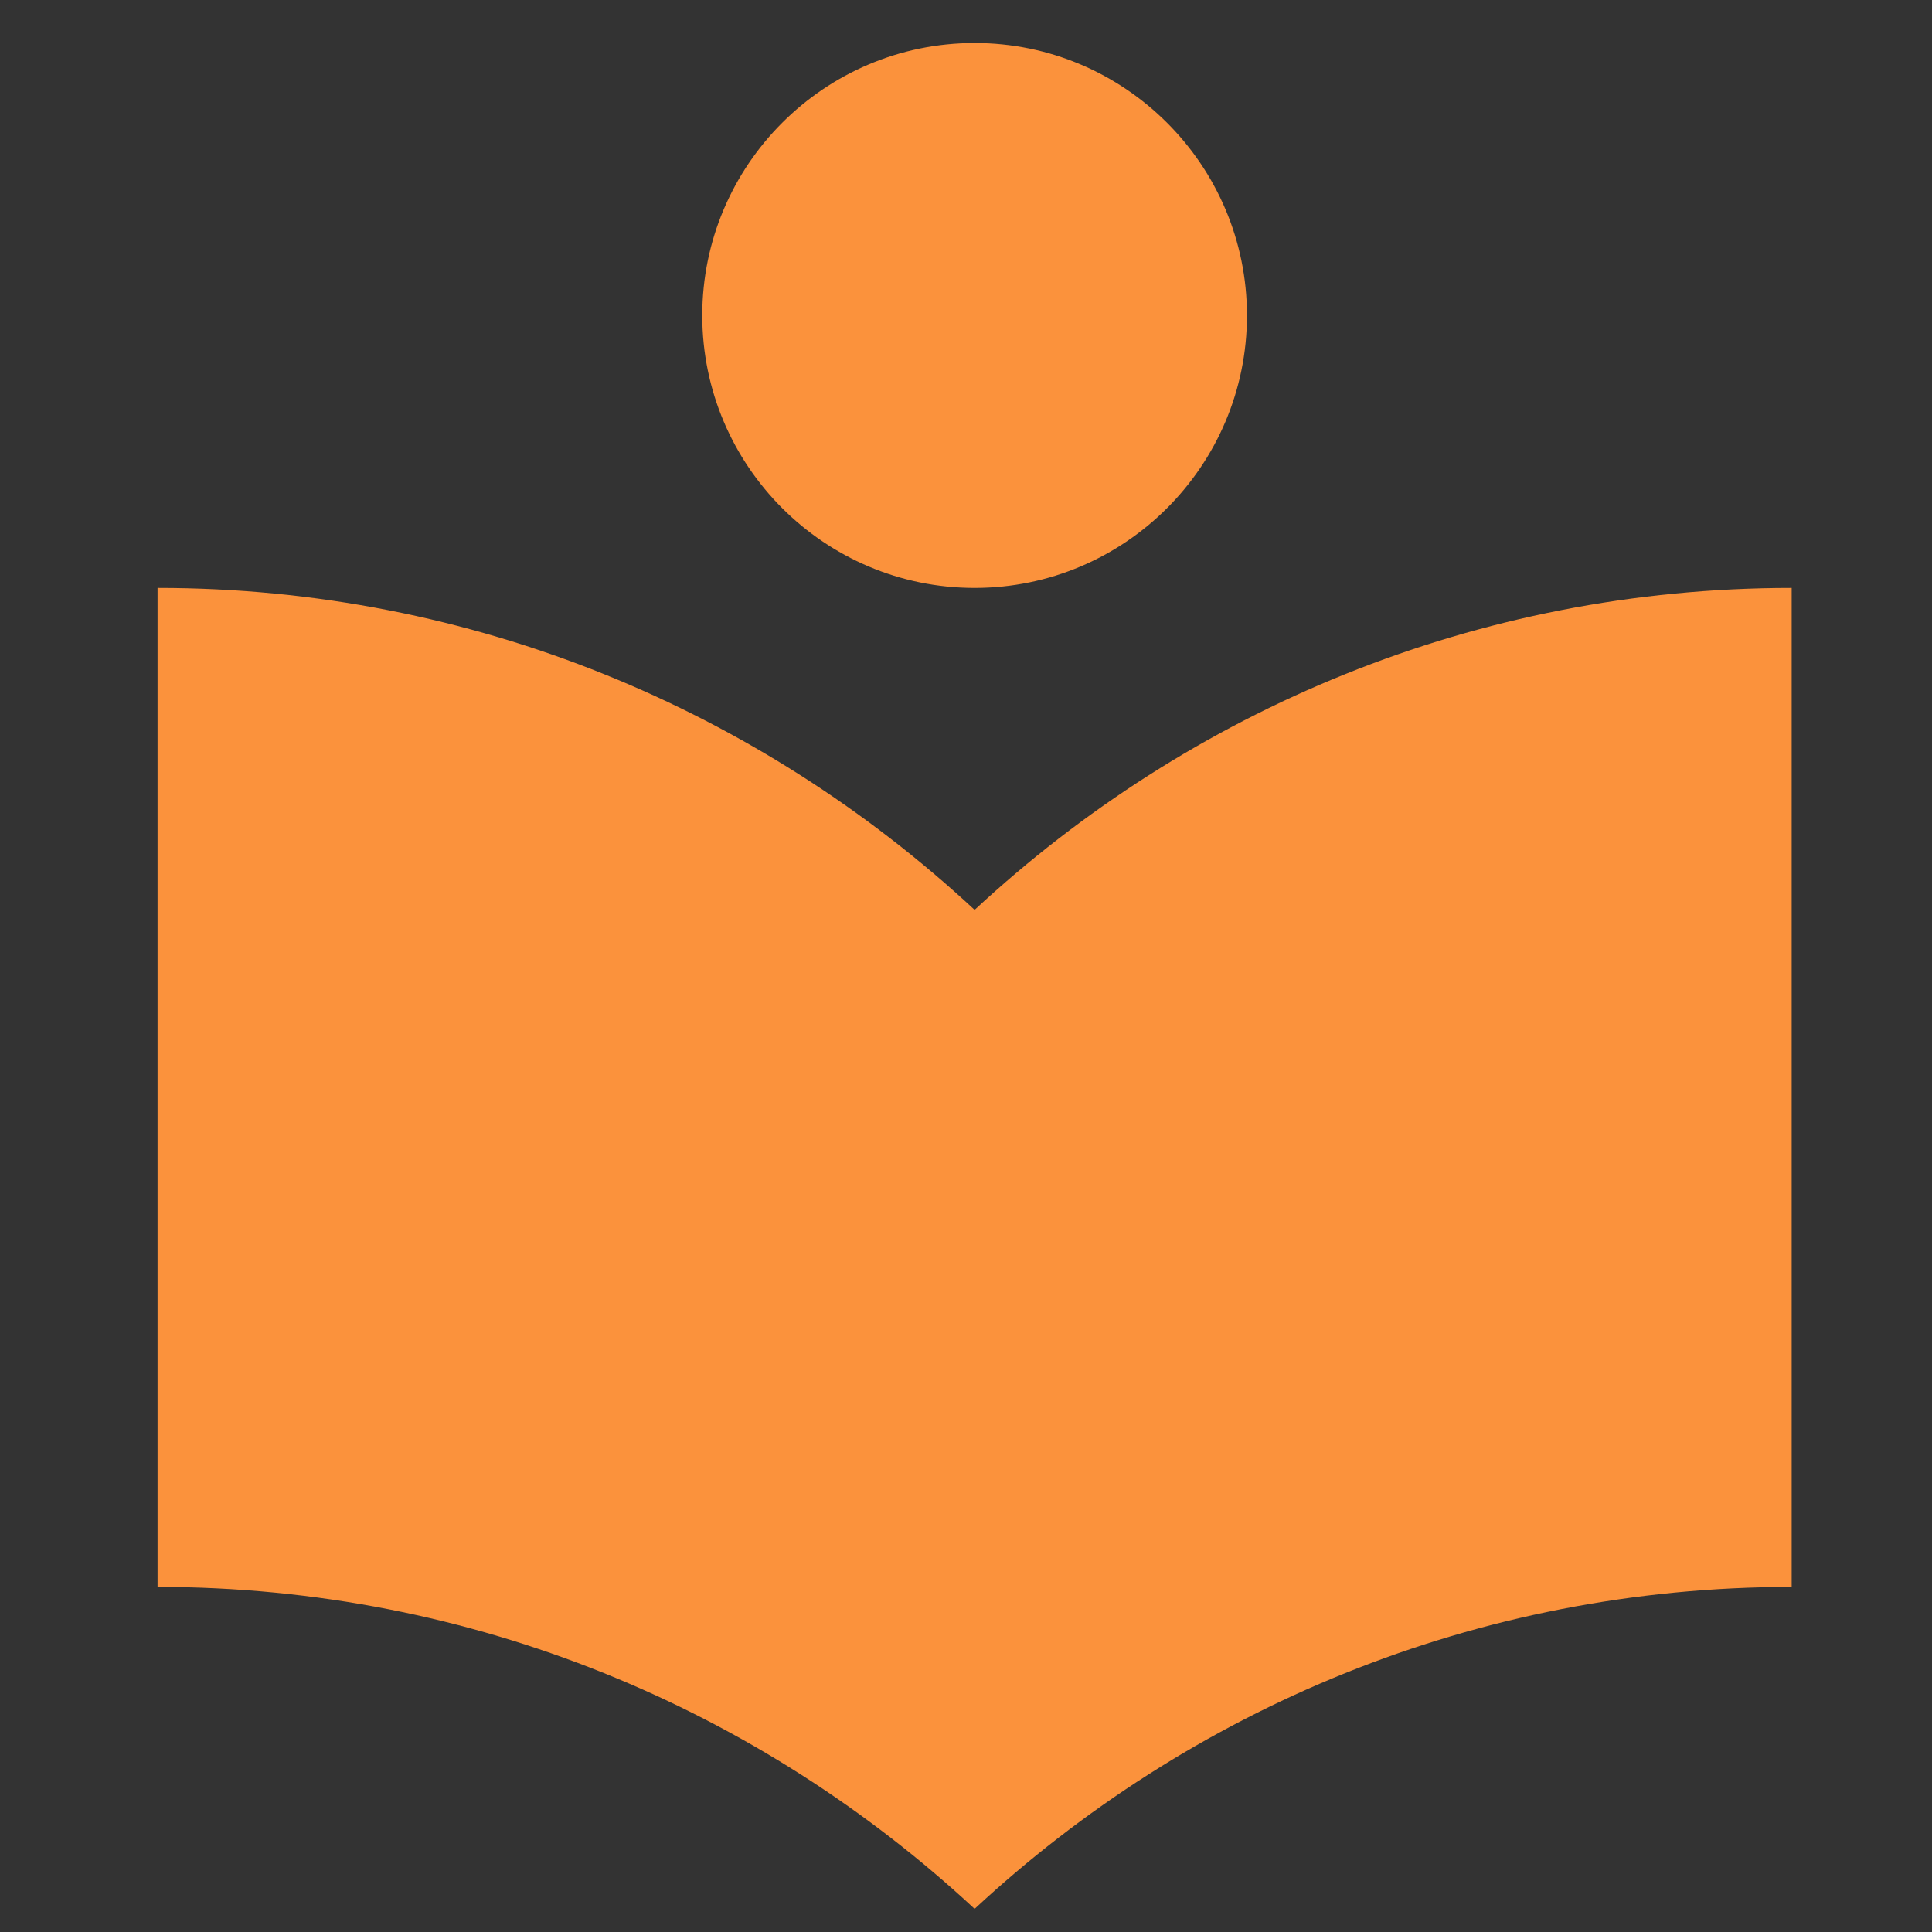 <svg xmlns="http://www.w3.org/2000/svg" xmlns:xlink="http://www.w3.org/1999/xlink" width="500" zoomAndPan="magnify" viewBox="0 0 375 375" height="500" preserveAspectRatio="xMidYMid meet" version="1.0"><rect x="0" y="0" width="375" height="375" fill="#333333" stroke="none"/><defs><clipPath id="id1"><path d="M 0 131.559 L 115.531 131.559 L 115.531 261.309 L 0 261.309 Z M 0 131.559 " clip-rule="nonzero"/></clipPath><clipPath id="id2"><path d="M 30.172 8.348 L 348 8.348 L 348 370.598 L 30.172 370.598 Z M 30.172 8.348 " clip-rule="nonzero"/></clipPath></defs><g clip-path="url(#id1)"><path fill="rgb(99.219%, 95.29%, 90.199%)" d="M 193.805 357.223 L -46.258 357.223 C -49.141 357.223 -51.477 354.871 -51.477 352.004 L -51.477 111.941 C -51.477 109.07 -49.141 106.723 -46.258 106.723 L 193.805 106.723 C 196.676 106.723 199.023 109.07 199.023 111.941 L 199.023 352.004 C 199.023 354.871 196.676 357.223 193.805 357.223 Z M -41.039 346.785 L 188.586 346.785 L 188.586 117.16 L -41.039 117.16 Z M -41.039 346.785 " fill-opacity="1" fill-rule="nonzero"/></g><g clip-path="url(#id2)"><path fill="rgb(98.43%, 57.249%, 23.529%)" d="M 189.172 176.605 C 147.496 137.91 91.902 114.113 30.582 114.113 L 30.582 308.02 C 91.902 308.02 147.496 331.816 189.172 370.508 C 230.848 331.816 286.441 308.02 347.762 308.02 L 347.762 114.113 C 286.441 114.113 230.848 137.91 189.172 176.605 Z M 189.172 114.113 C 218.336 114.113 242.035 90.406 242.035 61.23 C 242.035 32.059 218.336 8.348 189.172 8.348 C 160.008 8.348 136.309 32.059 136.309 61.23 C 136.309 90.406 160.008 114.113 189.172 114.113 Z M 189.172 114.113 " fill-opacity="1" fill-rule="nonzero"/></g></svg>